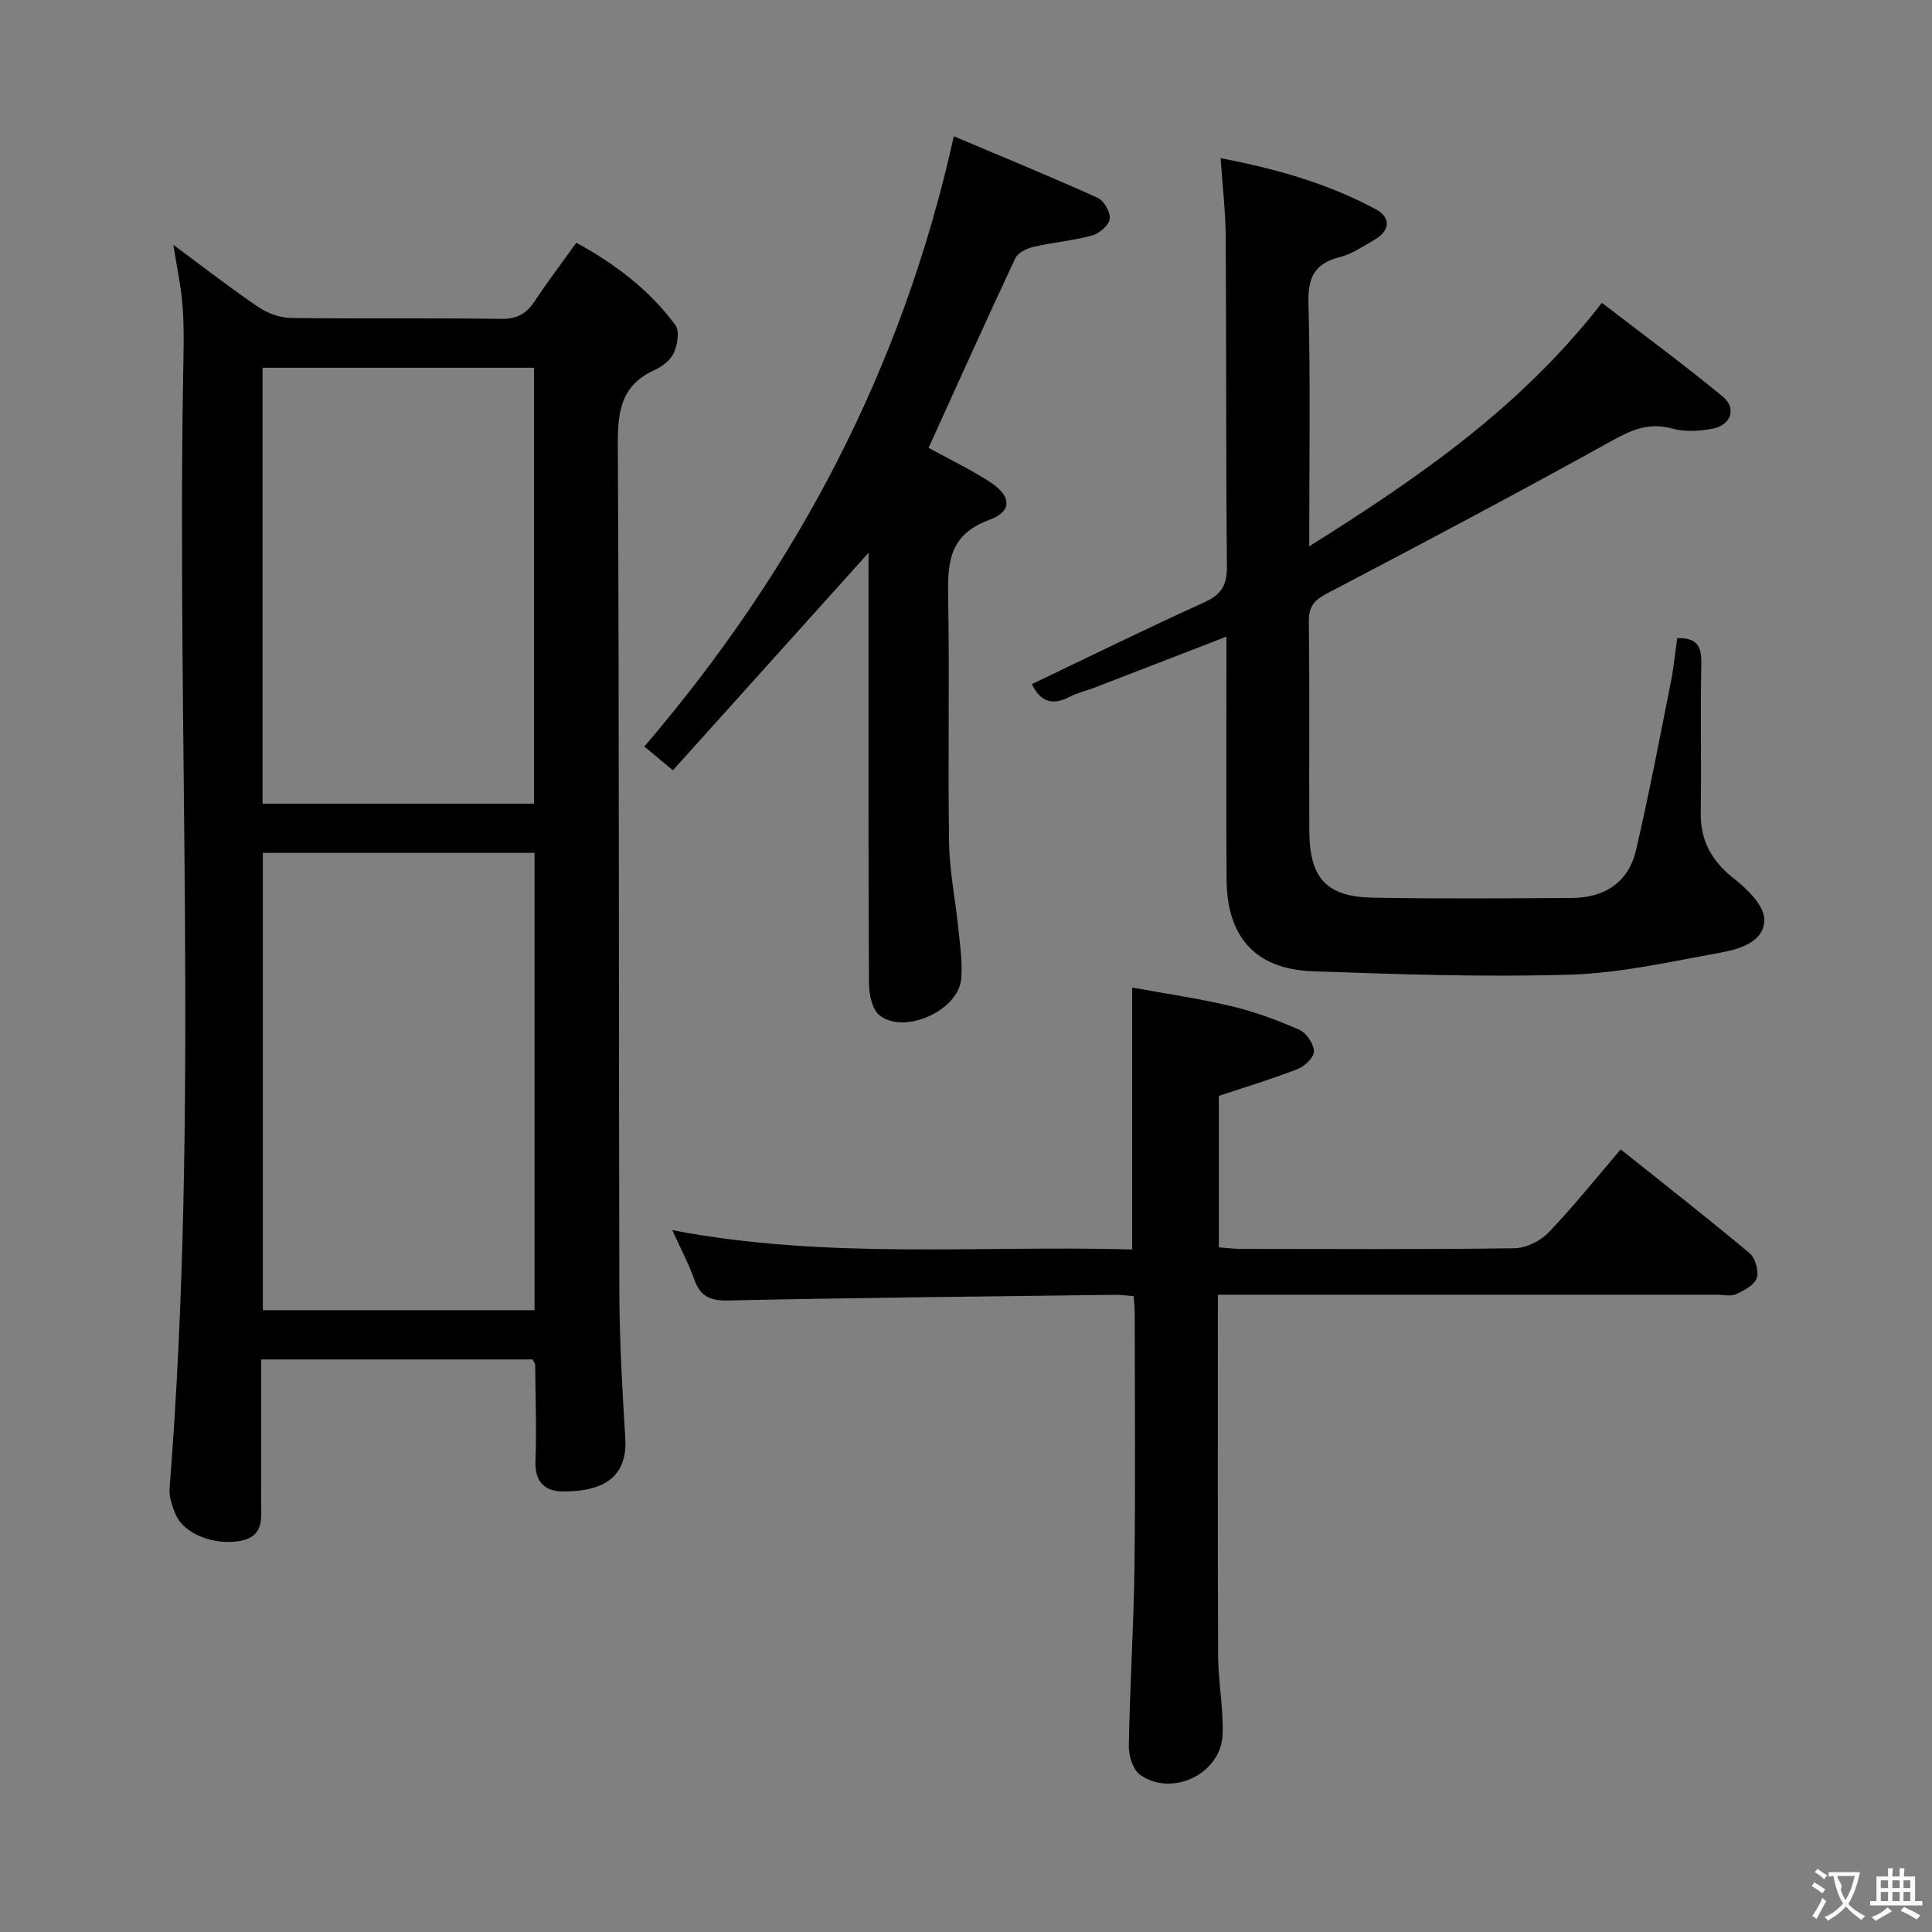 <svg enable-background="new 0 0 400 400" viewBox="0 0 400 400" xmlns="http://www.w3.org/2000/svg"><rect x="0" y="0" width="400" height="400" fill="#808080" stroke="none"/><g fill="#010000"><path d="m54.07 281.46c0 10.06.01 19.56-.01 29.05-.01 3.59.84 7.62-4.45 8.54-5.44.94-11.65-1.54-13.31-5.63-.68-1.67-1.33-3.58-1.19-5.32 6.18-77.84 1.38-155.82 2.87-233.72.07-3.83.11-7.68-.22-11.49-.32-3.78-1.13-7.51-1.87-12.2 6.25 4.62 11.8 8.95 17.61 12.89 1.91 1.3 4.49 2.22 6.78 2.25 14.5.2 29-.02 43.49.19 3.28.05 5.22-1.08 6.93-3.66 2.66-4.01 5.58-7.86 8.62-12.1 8.07 4.4 15.14 9.77 20.51 17.05.9 1.22.45 4.03-.3 5.7-.68 1.52-2.42 2.89-4.01 3.61-6.85 3.07-7.64 8.42-7.61 15.31.31 58.49.17 116.98.32 175.48.03 10.14.61 20.29 1.23 30.42.53 8.81-5.72 11.06-13.14 10.95-3.53-.05-5.62-2.05-5.46-6.2.25-6.65 0-13.32-.06-19.98 0-.29-.26-.58-.53-1.14-18.45 0-37.02 0-56.2 0zm56.6-10.2c0-31.72 0-63.11 0-94.68-18.95 0-37.63 0-56.25 0v94.68zm-56.31-195.12v90.25h56.21c0-30.33 0-60.22 0-90.25-18.83 0-37.29 0-56.21 0z"/><path d="m347.24 132.14c3.79-.16 5.08 1.41 5 5.05-.21 10.32.04 20.66-.12 30.98-.09 5.82 2.18 10.02 6.77 13.64 2.78 2.19 6.36 5.63 6.39 8.54.05 4.69-5.18 6.18-9.21 6.91-10.26 1.86-20.59 4.21-30.94 4.53-17.77.54-35.59-.07-53.37-.7-11.8-.42-17.73-7.07-17.81-18.94-.1-14.82-.02-29.65-.03-44.48 0-1.78 0-3.55 0-5.86-9.51 3.68-18.44 7.14-27.37 10.58-1.7.65-3.52 1.05-5.12 1.89-3.48 1.82-5.99 1.09-7.79-2.64 11.95-5.71 23.8-11.54 35.82-16.99 3.63-1.64 4.59-3.76 4.56-7.59-.22-22.65-.1-45.31-.25-67.96-.03-5.26-.66-10.52-1.05-16.35 11.58 2.21 22.18 5.26 32.02 10.52 3.36 1.79 3.09 4.49-.25 6.42-2.29 1.32-4.59 2.9-7.09 3.54-5.18 1.32-6.64 4.13-6.5 9.49.43 16.44.16 32.89.16 50.39 22.59-14.18 43.69-28.67 60.6-50.41 8.42 6.49 16.93 12.73 25.05 19.44 2.89 2.39 1.67 5.88-2.08 6.6-2.72.53-5.79.72-8.41-.01-4.79-1.32-8.37.23-12.5 2.53-19.46 10.78-39.12 21.21-58.83 31.53-2.72 1.42-3.95 2.68-3.91 5.86.18 14.49.02 28.98.1 43.48.05 9.67 3.56 13.54 13.09 13.72 13.78.26 27.56.14 41.34.06 6.76-.04 11.67-3.27 13.22-9.93 2.67-11.45 4.86-23.01 7.16-34.55.62-3.07.92-6.21 1.35-9.29z"/><path d="m252.15 268.07c0 25.5-.06 50.16.05 74.81.02 5.46 1.16 10.95.91 16.38-.37 8.02-10.48 12.85-17.06 8.2-1.49-1.05-2.38-3.97-2.34-6.01.21-12.31 1.01-24.61 1.17-36.92.22-17.49.06-34.99.05-52.49 0-1.13-.12-2.27-.21-3.69-1.51-.11-2.8-.29-4.08-.27-26.64.34-53.28.6-79.91 1.17-3.8.08-5.79-.92-7.02-4.44-1.08-3.1-2.67-6.03-4.52-10.12 32.1 6.15 63.6 3.1 95.22 4 0-18.08 0-35.61 0-54.23 6.76 1.24 13.72 2.24 20.53 3.86 4.81 1.14 9.53 2.89 14.06 4.88 1.46.64 2.97 2.87 3.04 4.44.05 1.21-1.87 3.11-3.32 3.67-5.23 2.05-10.63 3.67-16.37 5.58v31.36c1.53.11 3.11.32 4.69.32 18.83.02 37.66.13 56.49-.13 2.41-.03 5.38-1.49 7.08-3.26 5.17-5.39 9.84-11.25 14.94-17.21 9.08 7.25 17.99 14.22 26.66 21.47 1.2 1 1.97 3.7 1.5 5.16-.46 1.45-2.61 2.59-4.26 3.34-1.1.51-2.62.12-3.96.12-32.49 0-64.99 0-97.48 0-1.79.01-3.58.01-5.86.01z"/><path d="m179.83 114.44c-13.46 14.97-26.86 29.86-40.51 45.04-2.58-2.15-4.19-3.49-5.92-4.92 31.49-36.79 53.42-78.18 64.08-126.35 10.09 4.27 20.01 8.34 29.77 12.74 1.31.59 2.7 3.01 2.51 4.37-.19 1.33-2.17 3.03-3.67 3.44-3.99 1.09-8.17 1.43-12.21 2.37-1.37.32-3.16 1.23-3.69 2.37-6.05 12.92-11.9 25.93-17.94 39.22 3.95 2.16 8.38 4.31 12.52 6.94 4.64 2.94 4.96 6.19.06 7.97-8.84 3.22-8.63 9.59-8.51 16.95.28 16.66-.09 33.32.18 49.98.1 5.93 1.33 11.84 1.92 17.77.35 3.45.9 6.97.58 10.38-.61 6.54-11.77 11.56-16.91 7.49-1.54-1.22-2.17-4.35-2.18-6.61-.14-27.99-.09-55.98-.09-83.97.01-1.83.01-3.64.01-5.18z"/></g><path d="m377.9 391.2c-.2.3-.4.5-.6.8-.7-.6-1.4-1-2.2-1.5.2-.3.4-.5.5-.8.6.4 1.4.8 2.3 1.5zm-1.8 6.1c-.2-.2-.5-.4-.9-.6.4-.6.8-1.2 1.2-1.9s.7-1.3.9-1.9c.3.3.5.5.8.7-.7 1.3-1.4 2.6-2 3.7zm2.2-9c-.3.3-.5.5-.6.8-.6-.6-1.3-1.1-2-1.5.3-.3.5-.5.6-.7.6.5 1.3.9 2 1.4zm.3.2v-.9h2 4.5c-.3 1.3-.6 2.5-1 3.6s-.9 2.1-1.4 3c.4.5 1 1 1.6 1.4s1.2.8 1.9 1.1c-.3.2-.5.4-.8.8-.4-.3-1-.7-1.6-1.2s-1.2-1.1-1.6-1.6c-.5.6-1.1 1.1-1.7 1.6s-1.4.9-2.1 1.4c-.1-.3-.3-.5-.7-.8.6-.2 1.2-.5 1.9-1s1.4-1.1 2-1.8c-.5-.8-.9-1.6-1.2-2.5s-.6-2-.8-3.2c-.4.1-.7.1-1 .1zm2.5 2.7c.3 1 .7 1.7 1 2.2.3-.5.6-1.1 1-2s.6-1.9.9-3h-3.2-.4c.1.9 1.3 1.8.7 2.8z" fill="#fbfafa"/><path d="m396.5 388.5v1.5 3.6h1.5v.9c-.4 0-1 0-1.7 0h-7.9c-.5 0-.9 0-1.2 0v-.9h1.3v-3.5c0-.7 0-1.2 0-1.6h2.4c0-.8 0-1.4 0-1.7h1c0 .3-.1.8-.1 1.7h1.5c0-.8 0-1.4 0-1.7h1c0 .3-.1.9-.1 1.7zm-8.2 9.2c-.2-.3-.5-.5-.8-.8.8-.3 1.4-.6 1.9-.9s1-.7 1.4-1.1c.3.3.6.5.9.8-1.6 1-2.8 1.6-3.4 2zm2.6-6.8v-1.6h-1.5v1.6zm0 2.7v-1.9h-1.5v1.9zm2.4-2.7v-1.6h-1.5v1.6zm0 2.7v-1.9h-1.5v1.9zm.2 2 .7-.8c.4.2.9.5 1.6.8s1.3.7 1.8 1c-.3.3-.5.5-.8.8-.4-.3-1.5-1-3.3-1.8zm2-4.7v-1.6h-1.4v1.6zm0 2.7v-1.9h-1.4v1.9z" fill="#fbfafa"/></svg>
